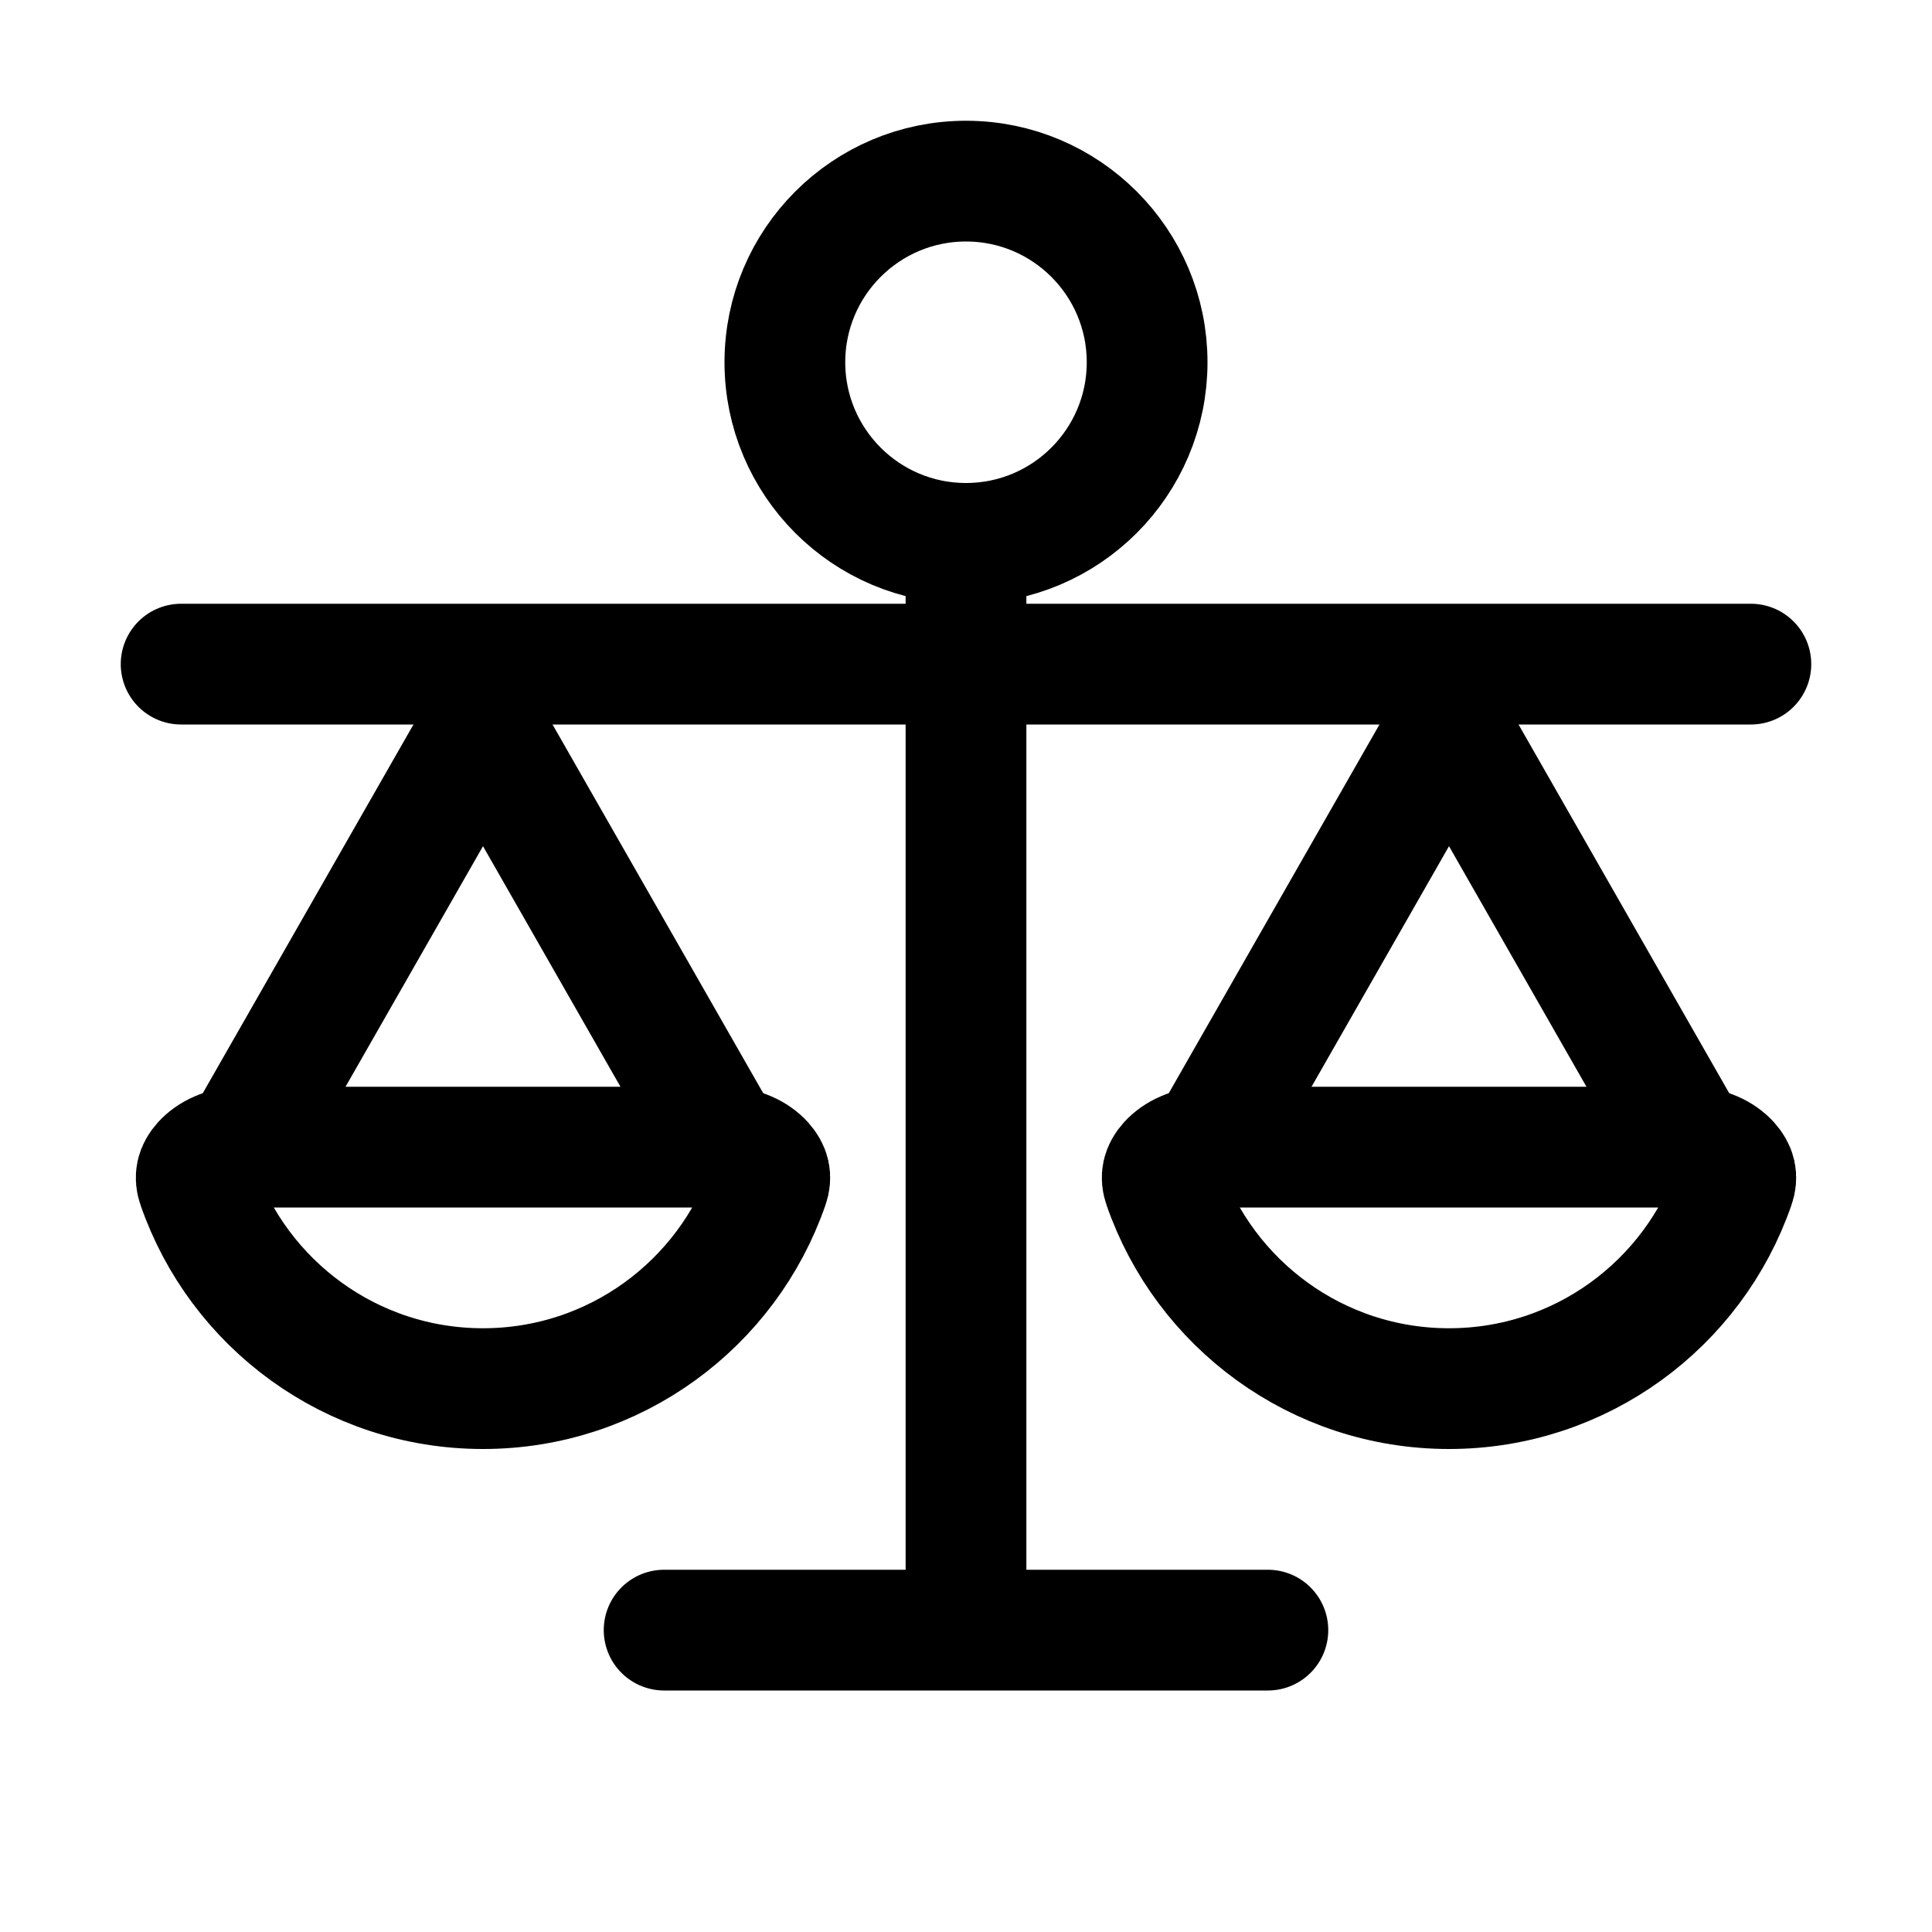 <svg viewBox="0 0 16 16" fill="none" xmlns="http://www.w3.org/2000/svg" width="1em" height="1em"><path d="M5.5 13.5H10.5" stroke="currentColor" stroke-linecap="round"/><path d="M8 4L8 13.5" stroke="currentColor"/><line x1="1.5" y1="5.5" x2="14.5" y2="5.5" stroke="currentColor" stroke-linecap="round"/><path d="M9.5 3C9.5 3.828 8.828 4.5 8 4.5C7.172 4.5 6.5 3.828 6.5 3C6.5 2.172 7.172 1.5 8 1.5C8.828 1.5 9.5 2.172 9.5 3Z" stroke="currentColor"/><path d="M6.363 9.818C6.024 10.798 5.093 11.5 4 11.5C2.907 11.5 1.976 10.798 1.637 9.818C1.612 9.748 1.625 9.69 1.679 9.63C1.742 9.56 1.858 9.5 2 9.5H6C6.142 9.5 6.258 9.56 6.321 9.63C6.375 9.69 6.388 9.748 6.363 9.818Z" stroke="currentColor"/><path d="M6 9.5L4 6L2 9.5" stroke="currentColor" stroke-linejoin="round"/><path d="M14.363 9.818C14.024 10.798 13.093 11.5 12 11.5C10.907 11.5 9.976 10.798 9.637 9.818C9.612 9.748 9.625 9.69 9.679 9.63C9.742 9.56 9.858 9.5 10 9.5H14C14.142 9.5 14.258 9.56 14.321 9.63C14.375 9.69 14.388 9.748 14.363 9.818Z" stroke="currentColor"/><path d="M14 9.5L12 6L10 9.5" stroke="currentColor" stroke-linejoin="round"/></svg>
